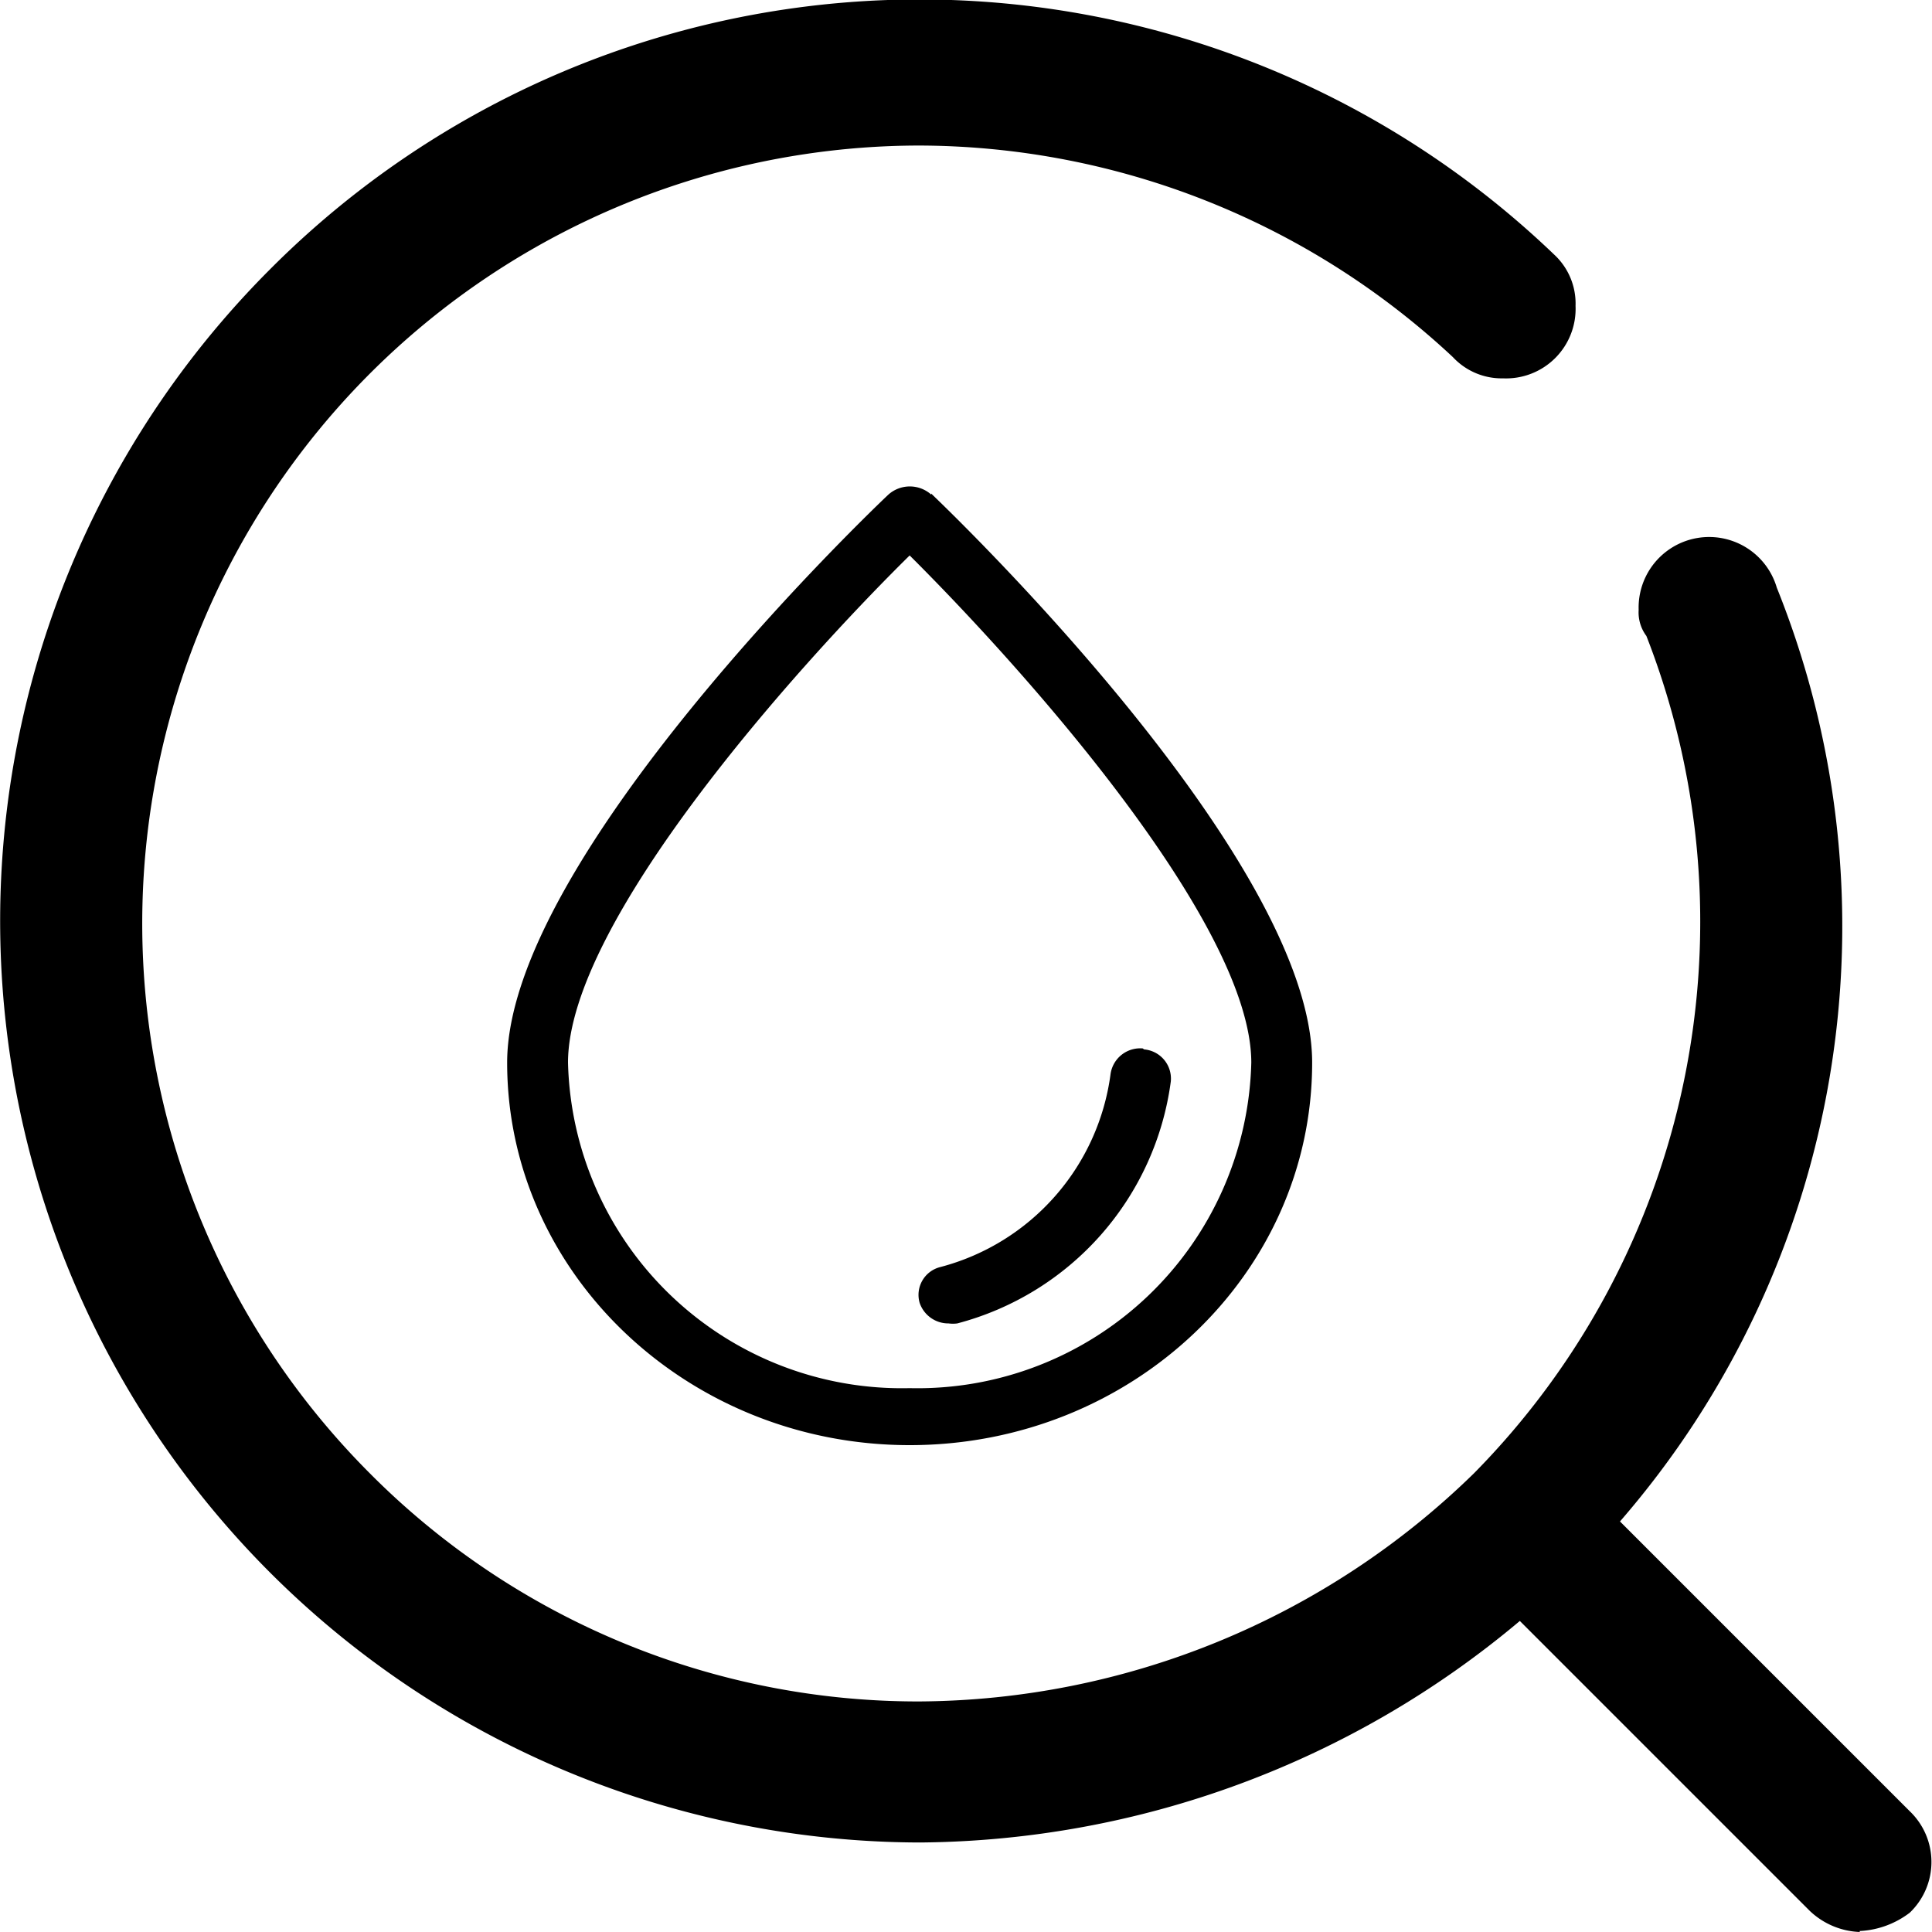 <svg id="图层_1" data-name="图层 1" xmlns="http://www.w3.org/2000/svg" viewBox="0 0 60 60"><defs><style>.cls-1{fill:none;}</style></defs><title>水质检测</title><path d="M28.92,15.36a1,1,0,0,0-1.33,0C27.1,15.82,15.75,26.66,15.75,33c0,6.55,5.61,11.88,12.5,11.88S40.75,39.58,40.75,33c0-6.36-11.35-17.21-11.83-17.67Zm-.67,27.75A10.37,10.37,0,0,1,17.64,33c0-4.37,7.12-12.31,10.61-15.75C31.74,20.72,38.86,28.66,38.86,33A10.37,10.37,0,0,1,28.25,43.11Zm7.24-10.55a.93.93,0,0,0-1,.79,7.17,7.17,0,0,1-5.29,6,.89.89,0,0,0-.64,1.11.94.94,0,0,0,.9.64,1,1,0,0,0,.27,0,9,9,0,0,0,6.63-7.51.91.91,0,0,0-.83-1Zm0,0"/><path d="M57.76,60a2.38,2.38,0,0,1-1.56-.66l-9-9a29.28,29.28,0,0,1-18.62,6.88A28.62,28.62,0,0,1,8.36,8.39a28.47,28.47,0,0,1,39.91-.48,2.07,2.07,0,0,1,.66,1.59,2.16,2.16,0,0,1-2.25,2.25,2.07,2.07,0,0,1-1.56-.66A24.35,24.35,0,0,0,28.54,4.52,24.16,24.16,0,0,0,11.48,45.75a24,24,0,0,0,17.06,7.09,24.84,24.84,0,0,0,17.24-7.09,24.39,24.39,0,0,0,5.35-26,1.22,1.22,0,0,1-.24-.81,2.19,2.19,0,0,1,4.29-.69,28.2,28.2,0,0,1-4.87,29l9,9a2.18,2.18,0,0,1,0,3.15,2.78,2.78,0,0,1-1.56.57Zm0,0"/><rect class="cls-1" x="-299" y="-602.34" width="818.88" height="819.76"/></svg>